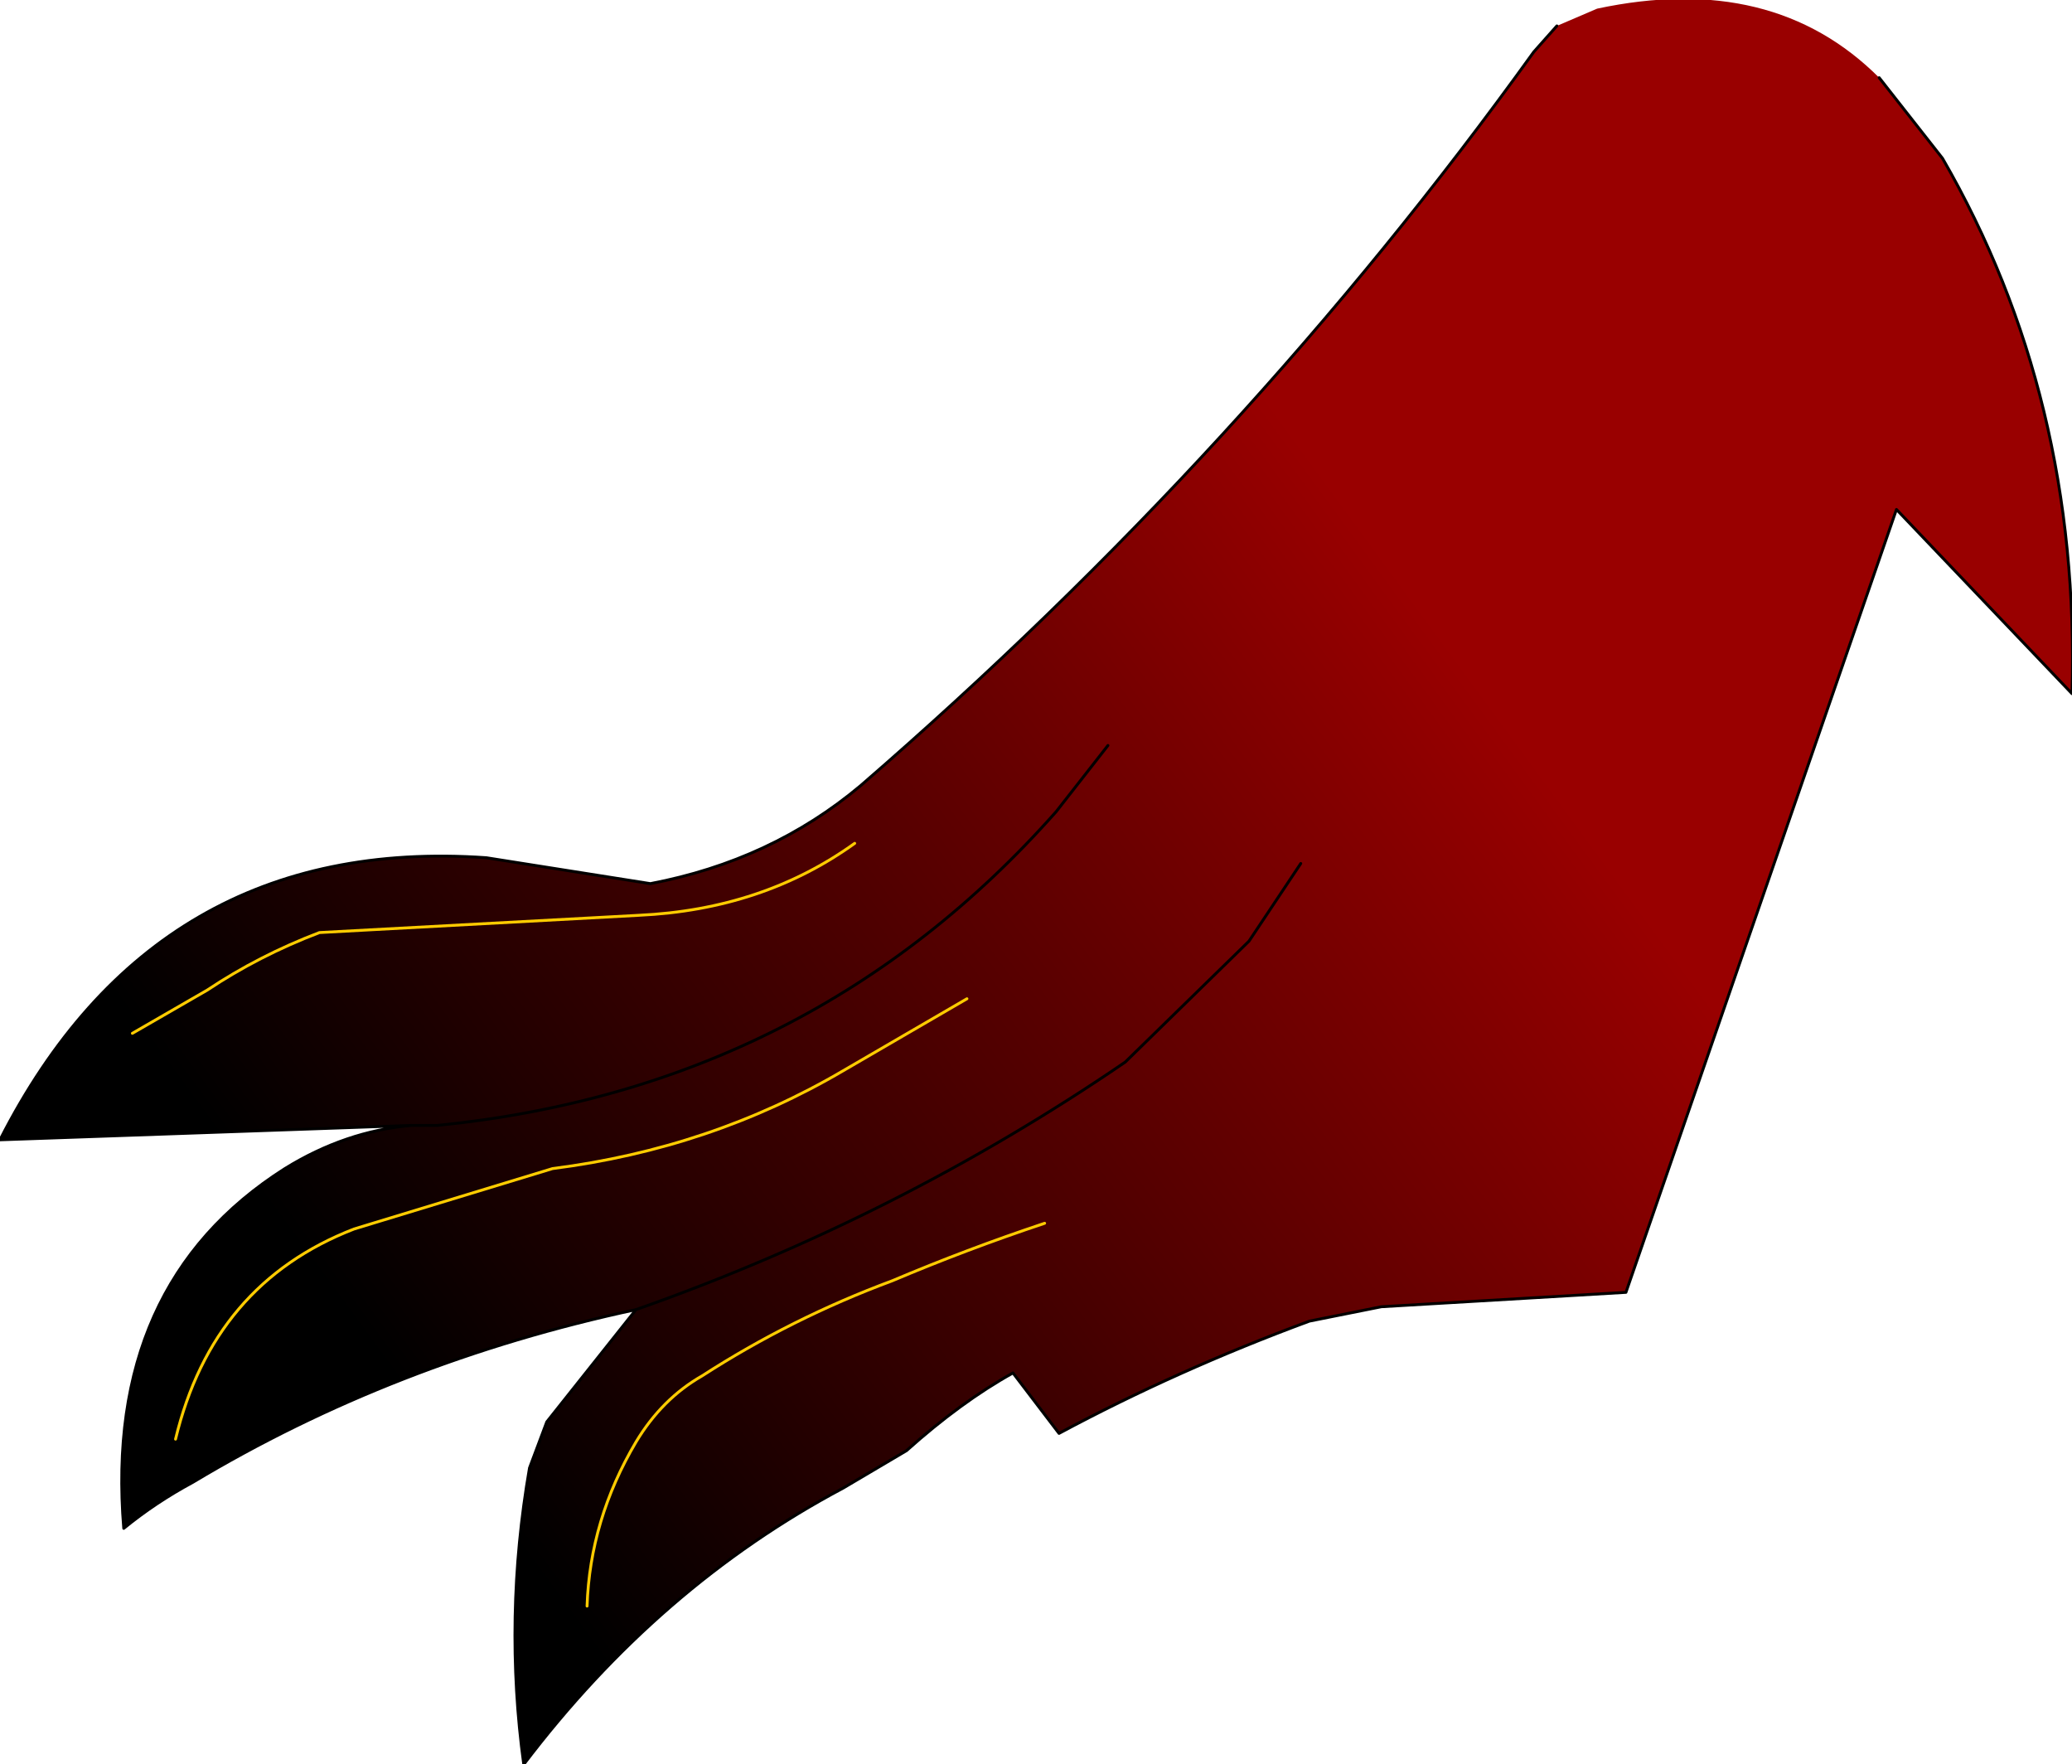 <?xml version="1.0" encoding="UTF-8" standalone="no"?>
<svg xmlns:xlink="http://www.w3.org/1999/xlink" height="30.65px" width="36.0px" xmlns="http://www.w3.org/2000/svg">
  <g transform="matrix(1.0, 0.0, 0.0, 1.0, -0.4, 0.0)">
    <path d="M33.05 1.35 L34.15 2.75 Q36.55 6.9 36.4 12.05 L33.35 8.85 28.65 22.45 24.4 22.7 23.15 22.95 Q20.85 23.8 18.8 24.9 L18.0 23.85 Q17.1 24.35 16.15 25.2 L15.05 25.85 Q11.85 27.55 9.5 30.65 9.15 28.1 9.6 25.5 L9.9 24.7 11.45 22.75 Q7.25 23.65 3.75 25.75 3.1 26.1 2.55 26.55 2.2 22.3 5.35 20.3 6.4 19.65 7.55 19.55 L0.4 19.8 Q3.1 14.5 8.85 14.9 L11.7 15.35 Q13.8 14.95 15.35 13.65 22.05 7.85 27.05 0.9 L27.45 0.45 28.15 0.15 Q31.2 -0.5 33.05 1.35 M19.65 12.95 L18.75 14.1 Q14.5 18.9 8.0 19.55 L7.55 19.55 8.0 19.55 Q14.5 18.9 18.75 14.1 L19.65 12.95 M23.0 15.0 L22.1 16.35 19.95 18.45 Q16.0 21.15 11.45 22.75 16.0 21.15 19.95 18.45 L22.1 16.35 23.0 15.0 M18.55 21.25 Q17.2 21.7 15.9 22.25 14.15 22.9 12.6 23.9 11.9 24.3 11.45 25.05 10.65 26.4 10.6 27.9 10.65 26.4 11.45 25.05 11.9 24.3 12.6 23.9 14.15 22.9 15.9 22.25 17.2 21.7 18.55 21.25 M15.25 14.65 Q13.65 15.8 11.5 15.9 L5.95 16.2 Q4.9 16.6 4.0 17.2 L2.7 17.95 4.0 17.2 Q4.9 16.6 5.95 16.2 L11.5 15.9 Q13.65 15.8 15.25 14.65 M17.2 17.35 L15.05 18.6 Q12.75 19.95 10.0 20.3 L6.55 21.35 Q4.1 22.3 3.45 25.0 4.1 22.3 6.55 21.35 L10.0 20.3 Q12.75 19.95 15.05 18.6 L17.2 17.35" fill="url(#gradient0)" fill-rule="evenodd" stroke="none"/>
    <path d="M33.05 1.35 L34.15 2.75 Q36.55 6.9 36.4 12.05 L33.35 8.85 28.65 22.45 24.4 22.7 23.15 22.95 Q20.85 23.8 18.8 24.9 L18.0 23.85 Q17.1 24.35 16.15 25.2 L15.05 25.85 Q11.85 27.55 9.5 30.65 9.15 28.1 9.6 25.5 L9.9 24.7 11.45 22.75 Q7.25 23.65 3.75 25.75 3.1 26.1 2.55 26.55 2.2 22.3 5.35 20.3 6.4 19.65 7.55 19.55 L0.4 19.8 Q3.1 14.5 8.85 14.9 L11.7 15.35 Q13.8 14.95 15.35 13.65 22.05 7.85 27.05 0.9 L27.45 0.45 M11.45 22.75 Q16.0 21.15 19.95 18.45 L22.1 16.35 23.0 15.0 M7.55 19.55 L8.0 19.55 Q14.5 18.9 18.75 14.1 L19.65 12.95" fill="none" stroke="#000000" stroke-linecap="round" stroke-linejoin="round" stroke-width="0.05"/>
    <path d="M3.45 25.0 Q4.1 22.3 6.55 21.35 L10.0 20.3 Q12.75 19.95 15.05 18.6 L17.2 17.35 M2.7 17.95 L4.0 17.2 Q4.9 16.6 5.95 16.2 L11.5 15.9 Q13.65 15.8 15.25 14.65 M10.6 27.9 Q10.65 26.4 11.45 25.05 11.9 24.3 12.6 23.9 14.15 22.9 15.9 22.25 17.2 21.7 18.55 21.25" fill="none" stroke="#ffcc00" stroke-linecap="round" stroke-linejoin="round" stroke-width="0.05"/>
  </g>
  <defs>
    <linearGradient gradientTransform="matrix(-0.011, 0.008, -0.011, -0.015, 16.0, 17.0)" gradientUnits="userSpaceOnUse" id="gradient0" spreadMethod="pad" x1="-819.2" x2="819.2">
      <stop offset="0.0" stop-color="#990000"/>
      <stop offset="1.0" stop-color="#000000"/>
    </linearGradient>
  </defs>
</svg>

